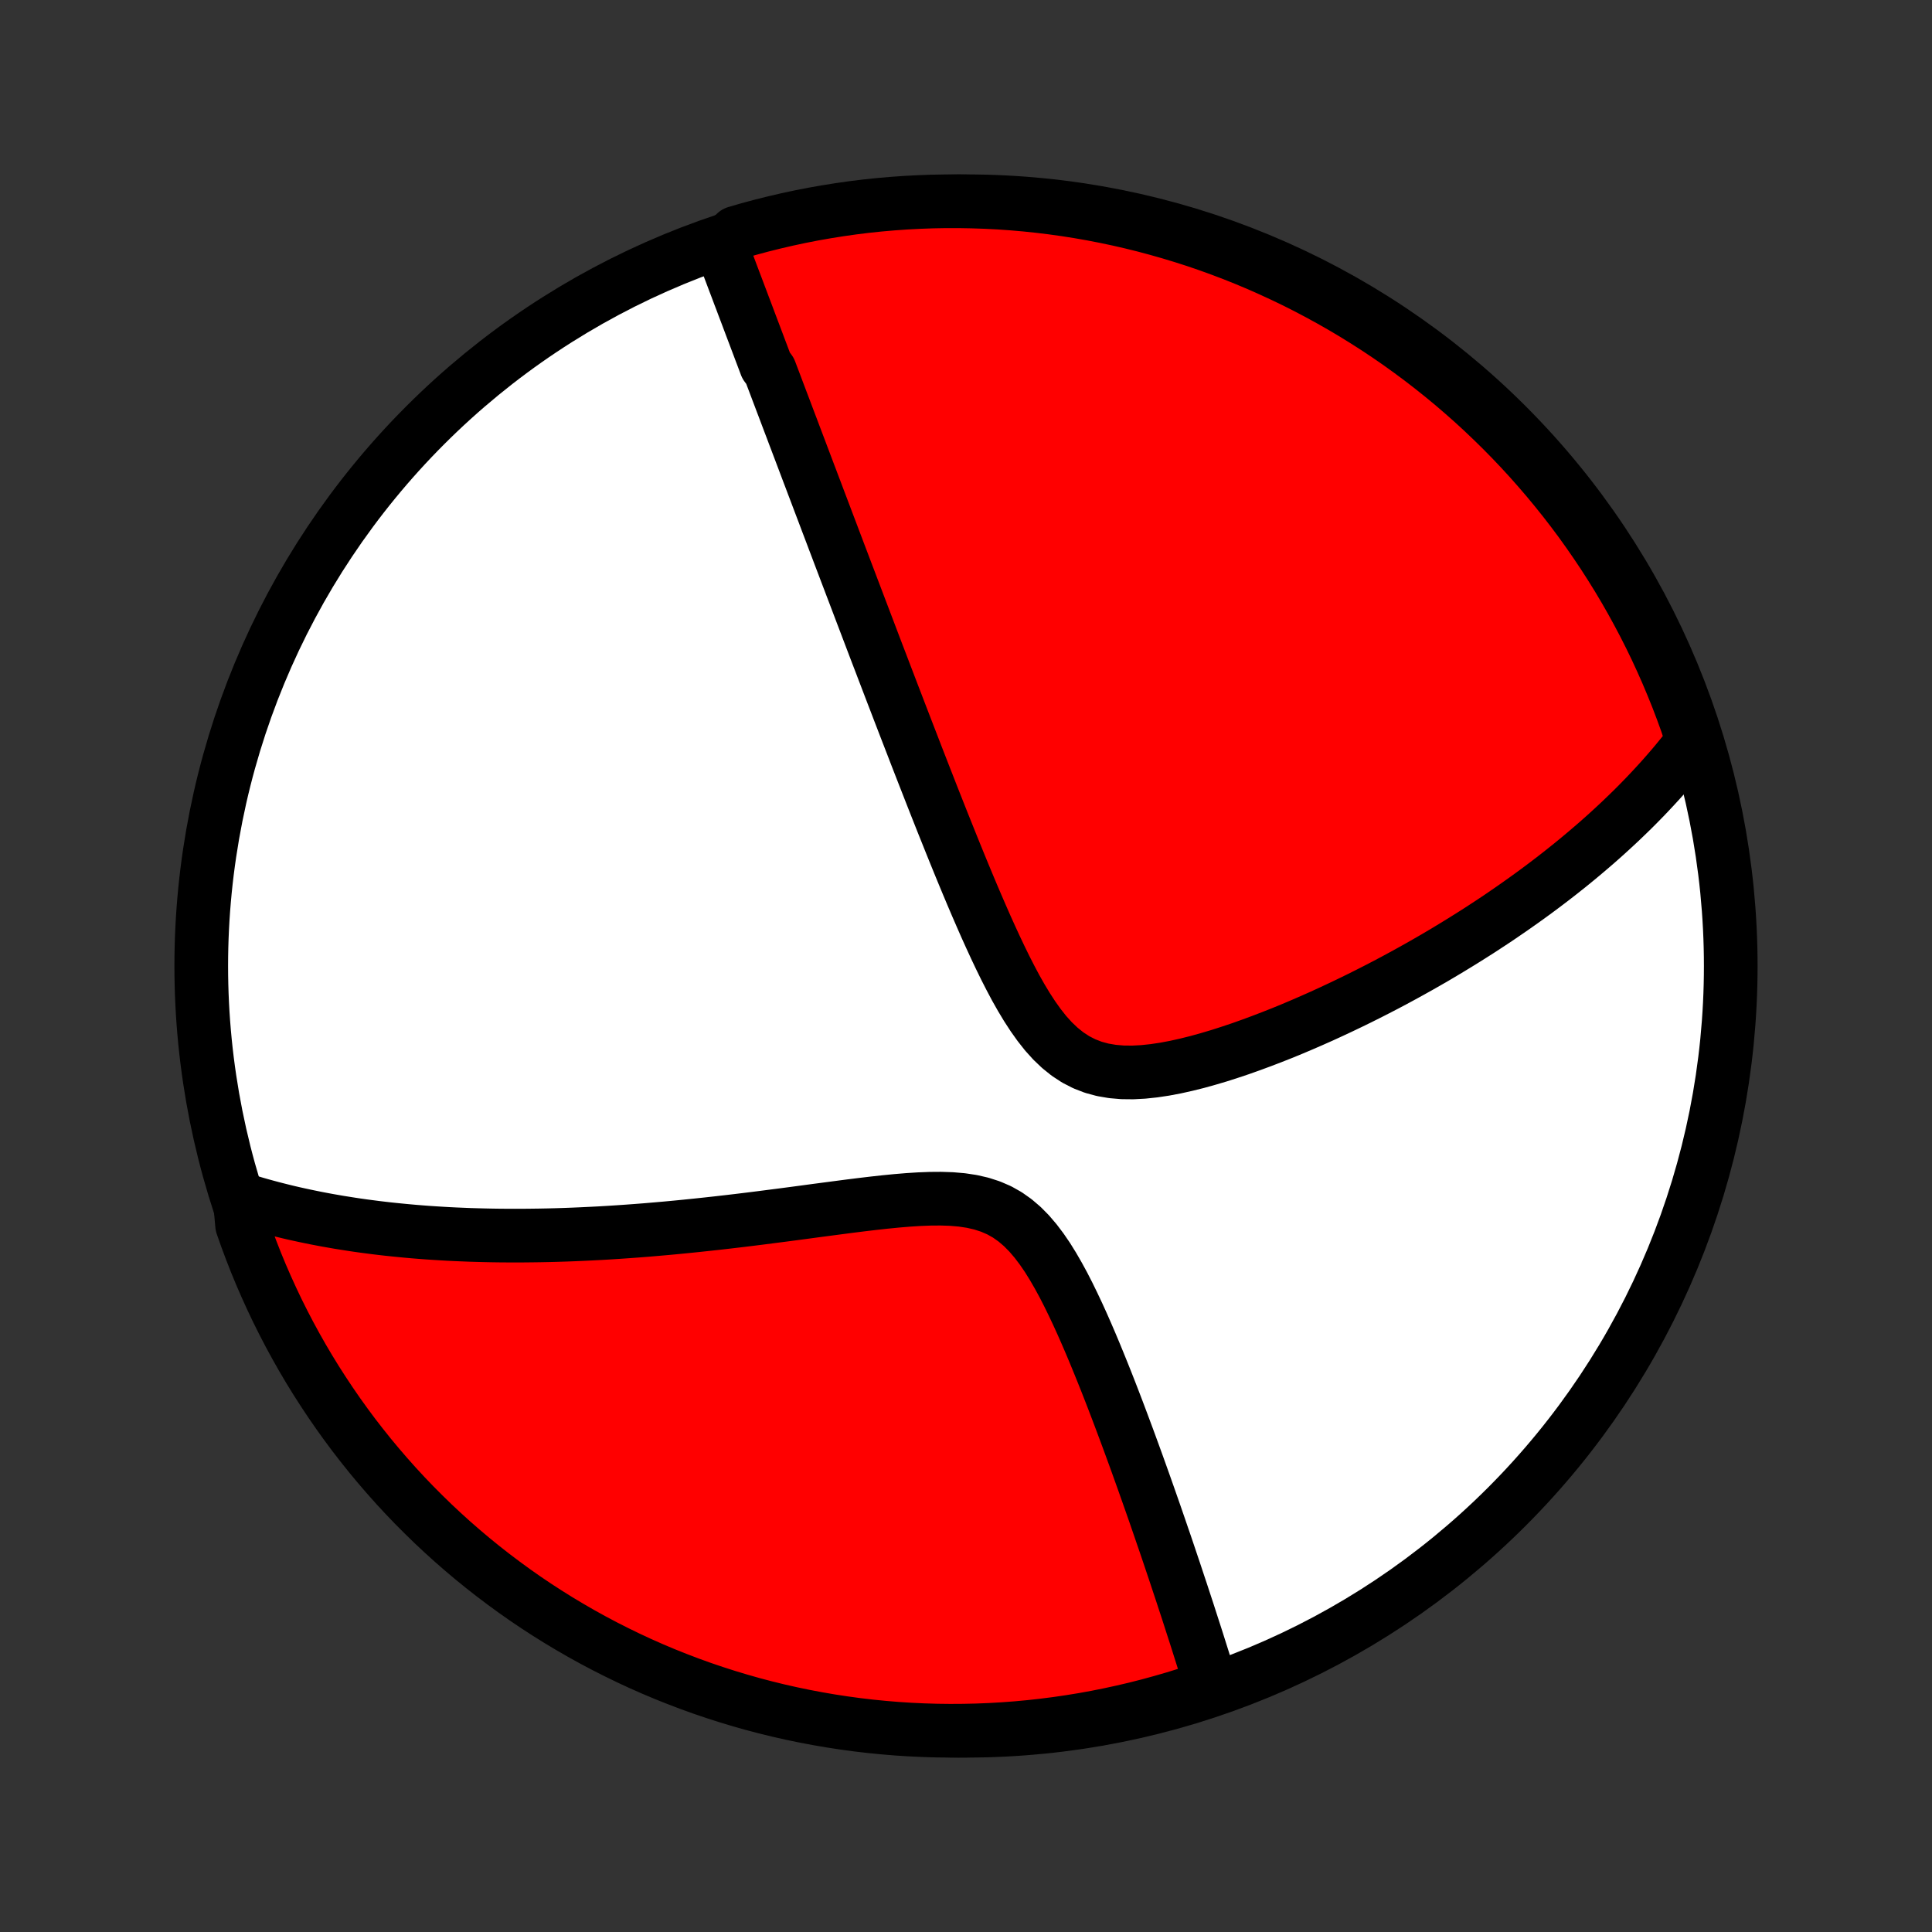 <?xml version="1.0" encoding="utf-8" standalone="no"?>
<!DOCTYPE svg PUBLIC "-//W3C//DTD SVG 1.1//EN"
  "http://www.w3.org/Graphics/SVG/1.1/DTD/svg11.dtd">
<!-- Created with matplotlib (http://matplotlib.org/) -->
<svg height="72pt" version="1.1" viewBox="0 0 72 72" width="72pt" xmlns="http://www.w3.org/2000/svg" xmlns:xlink="http://www.w3.org/1999/xlink">
 <rect x="0" y="0" width="72" height="72" fill="#333333" stroke="none"/>
 <defs>
  <style type="text/css">
*{stroke-linecap:butt;stroke-linejoin:round;}
  </style>
 </defs>
 <g id="figure_1">
  <g id="patch_1">
   <path d="
M0 72
L72 72
L72 0
L0 0
z
" style="fill:none;"/>
  </g>
  <g id="axes_1">
   <g id="PatchCollection_1">
    <defs>
     <path d="
M36 -7.5
C43.558 -7.5 50.808 -10.503 56.153 -15.848
C61.497 -21.192 64.5 -28.442 64.5 -36
C64.5 -43.558 61.497 -50.808 56.153 -56.153
C50.808 -61.497 43.558 -64.5 36 -64.5
C28.442 -64.5 21.192 -61.497 15.848 -56.153
C10.503 -50.808 7.5 -43.558 7.5 -36
C7.5 -28.442 10.503 -21.192 15.848 -15.848
C21.192 -10.503 28.442 -7.5 36 -7.5
z
" id="C0_0_a811fe30f3"/>
     <path d="
M26.875 -62.814
L26.944 -62.63
L27.013 -62.447
L27.083 -62.264
L27.152 -62.081
L27.221 -61.897
L27.29 -61.714
L27.359 -61.531
L27.429 -61.347
L27.498 -61.164
L27.567 -60.98
L27.637 -60.797
L27.706 -60.612
L27.776 -60.428
L27.846 -60.243
L27.915 -60.059
L27.985 -59.873
L28.055 -59.688
L28.126 -59.501
L28.196 -59.315
L28.267 -59.127
L28.337 -58.94
L28.409 -58.751
L28.48 -58.562
L28.551 -58.373
L28.695 -58.182
L28.767 -57.991
L28.84 -57.799
L28.913 -57.606
L28.986 -57.412
L29.06 -57.217
L29.134 -57.021
L29.209 -56.824
L29.284 -56.626
L29.359 -56.427
L29.435 -56.226
L29.512 -56.024
L29.588 -55.821
L29.666 -55.616
L29.744 -55.41
L29.823 -55.202
L29.902 -54.992
L29.982 -54.781
L30.062 -54.569
L30.143 -54.354
L30.226 -54.137
L30.308 -53.919
L30.392 -53.699
L30.476 -53.476
L30.561 -53.251
L30.647 -53.025
L30.734 -52.795
L30.821 -52.564
L30.91 -52.33
L31 -52.093
L31.09 -51.854
L31.182 -51.613
L31.274 -51.368
L31.368 -51.121
L31.463 -50.871
L31.559 -50.618
L31.657 -50.361
L31.755 -50.102
L31.855 -49.84
L31.956 -49.574
L32.058 -49.305
L32.162 -49.032
L32.267 -48.756
L32.373 -48.477
L32.481 -48.193
L32.59 -47.906
L32.701 -47.615
L32.814 -47.321
L32.928 -47.022
L33.044 -46.719
L33.161 -46.413
L33.28 -46.102
L33.401 -45.788
L33.523 -45.469
L33.648 -45.145
L33.774 -44.818
L33.902 -44.487
L34.032 -44.151
L34.163 -43.811
L34.297 -43.467
L34.433 -43.118
L34.571 -42.766
L34.71 -42.41
L34.852 -42.049
L34.996 -41.685
L35.142 -41.317
L35.291 -40.946
L35.441 -40.571
L35.594 -40.193
L35.749 -39.812
L35.907 -39.428
L36.067 -39.043
L36.23 -38.655
L36.396 -38.266
L36.565 -37.876
L36.736 -37.486
L36.912 -37.096
L37.091 -36.707
L37.274 -36.321
L37.461 -35.938
L37.654 -35.56
L37.852 -35.187
L38.058 -34.823
L38.271 -34.469
L38.493 -34.128
L38.725 -33.802
L38.968 -33.494
L39.225 -33.209
L39.497 -32.95
L39.784 -32.719
L40.088 -32.52
L40.408 -32.356
L40.744 -32.226
L41.095 -32.131
L41.458 -32.069
L41.833 -32.037
L42.217 -32.033
L42.608 -32.054
L43.005 -32.096
L43.405 -32.156
L43.808 -32.232
L44.212 -32.322
L44.617 -32.423
L45.02 -32.535
L45.423 -32.654
L45.822 -32.782
L46.22 -32.915
L46.614 -33.055
L47.004 -33.199
L47.391 -33.347
L47.773 -33.498
L48.151 -33.653
L48.524 -33.811
L48.892 -33.971
L49.255 -34.132
L49.612 -34.296
L49.965 -34.461
L50.312 -34.627
L50.654 -34.794
L50.99 -34.962
L51.32 -35.13
L51.646 -35.299
L51.965 -35.468
L52.279 -35.638
L52.588 -35.808
L52.891 -35.977
L53.189 -36.147
L53.482 -36.316
L53.769 -36.486
L54.051 -36.655
L54.328 -36.824
L54.6 -36.992
L54.867 -37.16
L55.13 -37.327
L55.387 -37.495
L55.64 -37.661
L55.888 -37.827
L56.131 -37.993
L56.37 -38.158
L56.605 -38.323
L56.836 -38.487
L57.062 -38.65
L57.284 -38.813
L57.503 -38.976
L57.717 -39.138
L57.928 -39.3
L58.135 -39.461
L58.338 -39.622
L58.538 -39.782
L58.734 -39.942
L58.927 -40.102
L59.116 -40.261
L59.302 -40.42
L59.486 -40.578
L59.666 -40.737
L59.843 -40.895
L60.017 -41.053
L60.188 -41.211
L60.357 -41.368
L60.522 -41.526
L60.685 -41.683
L60.846 -41.84
L61.004 -41.998
L61.159 -42.156
L61.312 -42.313
L61.462 -42.471
L61.61 -42.629
L61.756 -42.787
L61.9 -42.945
L62.041 -43.104
L62.18 -43.263
L62.317 -43.422
L62.452 -43.582
L62.584 -43.743
L62.715 -43.904
L62.843 -44.065
L62.97 -44.227
L63.094 -44.391
L63.024 -44.554
L62.862 -45.053
L62.691 -45.524
L62.513 -45.991
L62.326 -46.455
L62.132 -46.916
L61.929 -47.374
L61.719 -47.829
L61.501 -48.279
L61.275 -48.726
L61.041 -49.169
L60.8 -49.608
L60.551 -50.044
L60.295 -50.474
L60.031 -50.9
L59.76 -51.322
L59.481 -51.739
L59.196 -52.151
L58.904 -52.559
L58.604 -52.961
L58.298 -53.358
L57.984 -53.75
L57.664 -54.137
L57.338 -54.517
L57.005 -54.893
L56.666 -55.262
L56.32 -55.626
L55.968 -55.984
L55.61 -56.335
L55.246 -56.681
L54.877 -57.02
L54.501 -57.352
L54.12 -57.679
L53.733 -57.998
L53.341 -58.311
L52.944 -58.617
L52.541 -58.916
L52.134 -59.209
L51.721 -59.494
L51.304 -59.772
L50.882 -60.042
L50.456 -60.306
L50.025 -60.562
L49.59 -60.81
L49.15 -61.051
L48.707 -61.285
L48.26 -61.511
L47.809 -61.728
L47.354 -61.938
L46.897 -62.141
L46.435 -62.335
L45.971 -62.521
L45.503 -62.699
L45.033 -62.869
L44.56 -63.031
L44.084 -63.184
L43.606 -63.329
L43.125 -63.466
L42.643 -63.595
L42.158 -63.715
L41.671 -63.827
L41.183 -63.93
L40.693 -64.025
L40.202 -64.111
L39.709 -64.189
L39.215 -64.258
L38.721 -64.318
L38.225 -64.37
L37.729 -64.413
L37.232 -64.448
L36.735 -64.473
L36.238 -64.49
L35.74 -64.499
L35.243 -64.499
L34.746 -64.49
L34.249 -64.472
L33.753 -64.446
L33.258 -64.411
L32.763 -64.368
L32.269 -64.316
L31.777 -64.255
L31.285 -64.185
L30.796 -64.107
L30.307 -64.021
L29.821 -63.926
L29.336 -63.822
L28.854 -63.71
L28.373 -63.59
L27.895 -63.461
L27.42 -63.323
z
" id="C0_1_33ca9c2077"/>
     <path d="
M8.934 -27.33
L9.13 -27.268
L9.327 -27.208
L9.525 -27.149
L9.724 -27.092
L9.924 -27.037
L10.125 -26.983
L10.327 -26.931
L10.53 -26.88
L10.735 -26.83
L10.941 -26.782
L11.149 -26.736
L11.357 -26.691
L11.568 -26.647
L11.78 -26.604
L11.993 -26.563
L12.209 -26.523
L12.425 -26.485
L12.644 -26.447
L12.865 -26.412
L13.087 -26.377
L13.312 -26.343
L13.539 -26.311
L13.768 -26.281
L13.999 -26.251
L14.232 -26.223
L14.468 -26.196
L14.706 -26.171
L14.947 -26.147
L15.19 -26.124
L15.436 -26.102
L15.685 -26.082
L15.936 -26.063
L16.191 -26.046
L16.448 -26.03
L16.709 -26.015
L16.973 -26.002
L17.24 -25.991
L17.51 -25.98
L17.784 -25.972
L18.061 -25.965
L18.342 -25.959
L18.627 -25.955
L18.915 -25.953
L19.207 -25.952
L19.504 -25.953
L19.804 -25.956
L20.108 -25.96
L20.417 -25.966
L20.729 -25.974
L21.046 -25.984
L21.368 -25.996
L21.693 -26.01
L22.024 -26.026
L22.358 -26.043
L22.698 -26.063
L23.042 -26.085
L23.39 -26.109
L23.744 -26.135
L24.102 -26.163
L24.465 -26.194
L24.832 -26.226
L25.204 -26.261
L25.581 -26.298
L25.962 -26.337
L26.348 -26.378
L26.738 -26.421
L27.133 -26.466
L27.531 -26.513
L27.934 -26.562
L28.341 -26.613
L28.751 -26.666
L29.165 -26.719
L29.582 -26.774
L30.002 -26.83
L30.424 -26.887
L30.849 -26.943
L31.275 -26.999
L31.703 -27.055
L32.13 -27.108
L32.558 -27.159
L32.985 -27.206
L33.41 -27.248
L33.831 -27.283
L34.249 -27.31
L34.66 -27.326
L35.065 -27.329
L35.461 -27.316
L35.845 -27.283
L36.217 -27.227
L36.574 -27.145
L36.914 -27.035
L37.238 -26.895
L37.543 -26.723
L37.83 -26.52
L38.1 -26.289
L38.354 -26.032
L38.594 -25.751
L38.821 -25.451
L39.037 -25.135
L39.242 -24.805
L39.439 -24.464
L39.629 -24.115
L39.811 -23.76
L39.987 -23.4
L40.158 -23.038
L40.324 -22.673
L40.485 -22.308
L40.642 -21.943
L40.795 -21.579
L40.944 -21.216
L41.09 -20.856
L41.233 -20.498
L41.372 -20.143
L41.508 -19.792
L41.641 -19.444
L41.771 -19.1
L41.898 -18.76
L42.023 -18.425
L42.145 -18.093
L42.264 -17.767
L42.381 -17.445
L42.495 -17.127
L42.607 -16.814
L42.716 -16.506
L42.823 -16.203
L42.928 -15.904
L43.031 -15.61
L43.131 -15.32
L43.229 -15.036
L43.325 -14.755
L43.42 -14.48
L43.512 -14.209
L43.602 -13.942
L43.69 -13.68
L43.777 -13.422
L43.861 -13.168
L43.944 -12.918
L44.026 -12.673
L44.105 -12.431
L44.183 -12.194
L44.26 -11.96
L44.334 -11.73
L44.407 -11.503
L44.479 -11.28
L44.55 -11.061
L44.619 -10.845
L44.686 -10.632
L44.752 -10.423
L44.817 -10.217
L44.881 -10.013
L44.943 -9.813
L45.005 -9.616
L45.065 -9.421
L45.124 -9.229
L44.715 -9.04
L44.241 -8.865
L43.763 -8.717
L43.283 -8.578
L42.801 -8.446
L42.317 -8.323
L41.831 -8.209
L41.344 -8.103
L40.854 -8.005
L40.363 -7.916
L39.871 -7.836
L39.378 -7.764
L38.883 -7.701
L38.388 -7.646
L37.892 -7.6
L37.396 -7.563
L36.899 -7.534
L36.401 -7.514
L35.904 -7.503
L35.407 -7.5
L34.909 -7.506
L34.413 -7.521
L33.916 -7.544
L33.42 -7.576
L32.925 -7.617
L32.431 -7.666
L31.938 -7.724
L31.447 -7.791
L30.956 -7.866
L30.468 -7.95
L29.981 -8.042
L29.495 -8.143
L29.012 -8.252
L28.531 -8.37
L28.052 -8.496
L27.576 -8.631
L27.102 -8.774
L26.631 -8.925
L26.162 -9.084
L25.697 -9.252
L25.235 -9.428
L24.776 -9.611
L24.32 -9.803
L23.868 -10.003
L23.42 -10.211
L22.976 -10.427
L22.535 -10.65
L22.099 -10.881
L21.667 -11.12
L21.239 -11.367
L20.816 -11.62
L20.397 -11.882
L19.983 -12.15
L19.574 -12.426
L19.171 -12.709
L18.772 -13
L18.378 -13.297
L17.99 -13.601
L17.607 -13.912
L17.23 -14.23
L16.858 -14.554
L16.493 -14.885
L16.133 -15.222
L15.78 -15.566
L15.432 -15.915
L15.091 -16.271
L14.756 -16.633
L14.428 -17.001
L14.106 -17.375
L13.791 -17.754
L13.483 -18.139
L13.181 -18.529
L12.887 -18.925
L12.599 -19.326
L12.319 -19.732
L12.046 -20.143
L11.78 -20.558
L11.521 -20.979
L11.27 -21.404
L11.027 -21.833
L10.791 -22.267
L10.563 -22.705
L10.342 -23.147
L10.13 -23.593
L9.925 -24.043
L9.728 -24.496
L9.539 -24.953
L9.359 -25.413
L9.186 -25.876
L9.022 -26.343
z
" id="C0_2_793947f10a"/>
    </defs>
    <g clip-path="url(#p1bffca34e9)">
     <use style="fill:#ffffff;stroke:#000000;stroke-width:2.0;" x="0.0" xlink:href="#C0_0_a811fe30f3" y="72.0"/>
    </g>
    <g clip-path="url(#p1bffca34e9)">
     <use style="fill:#ff0000;stroke:#000000;stroke-width:2.0;" x="0.0" xlink:href="#C0_1_33ca9c2077" y="72.0"/>
    </g>
    <g clip-path="url(#p1bffca34e9)">
     <use style="fill:#ff0000;stroke:#000000;stroke-width:2.0;" x="0.0" xlink:href="#C0_2_793947f10a" y="72.0"/>
    </g>
   </g>
  </g>
 </g>
 <defs>
  <clipPath id="p1bffca34e9">
   <rect height="72.0" width="72.0" x="0.0" y="0.0"/>
  </clipPath>
 </defs>
</svg>
